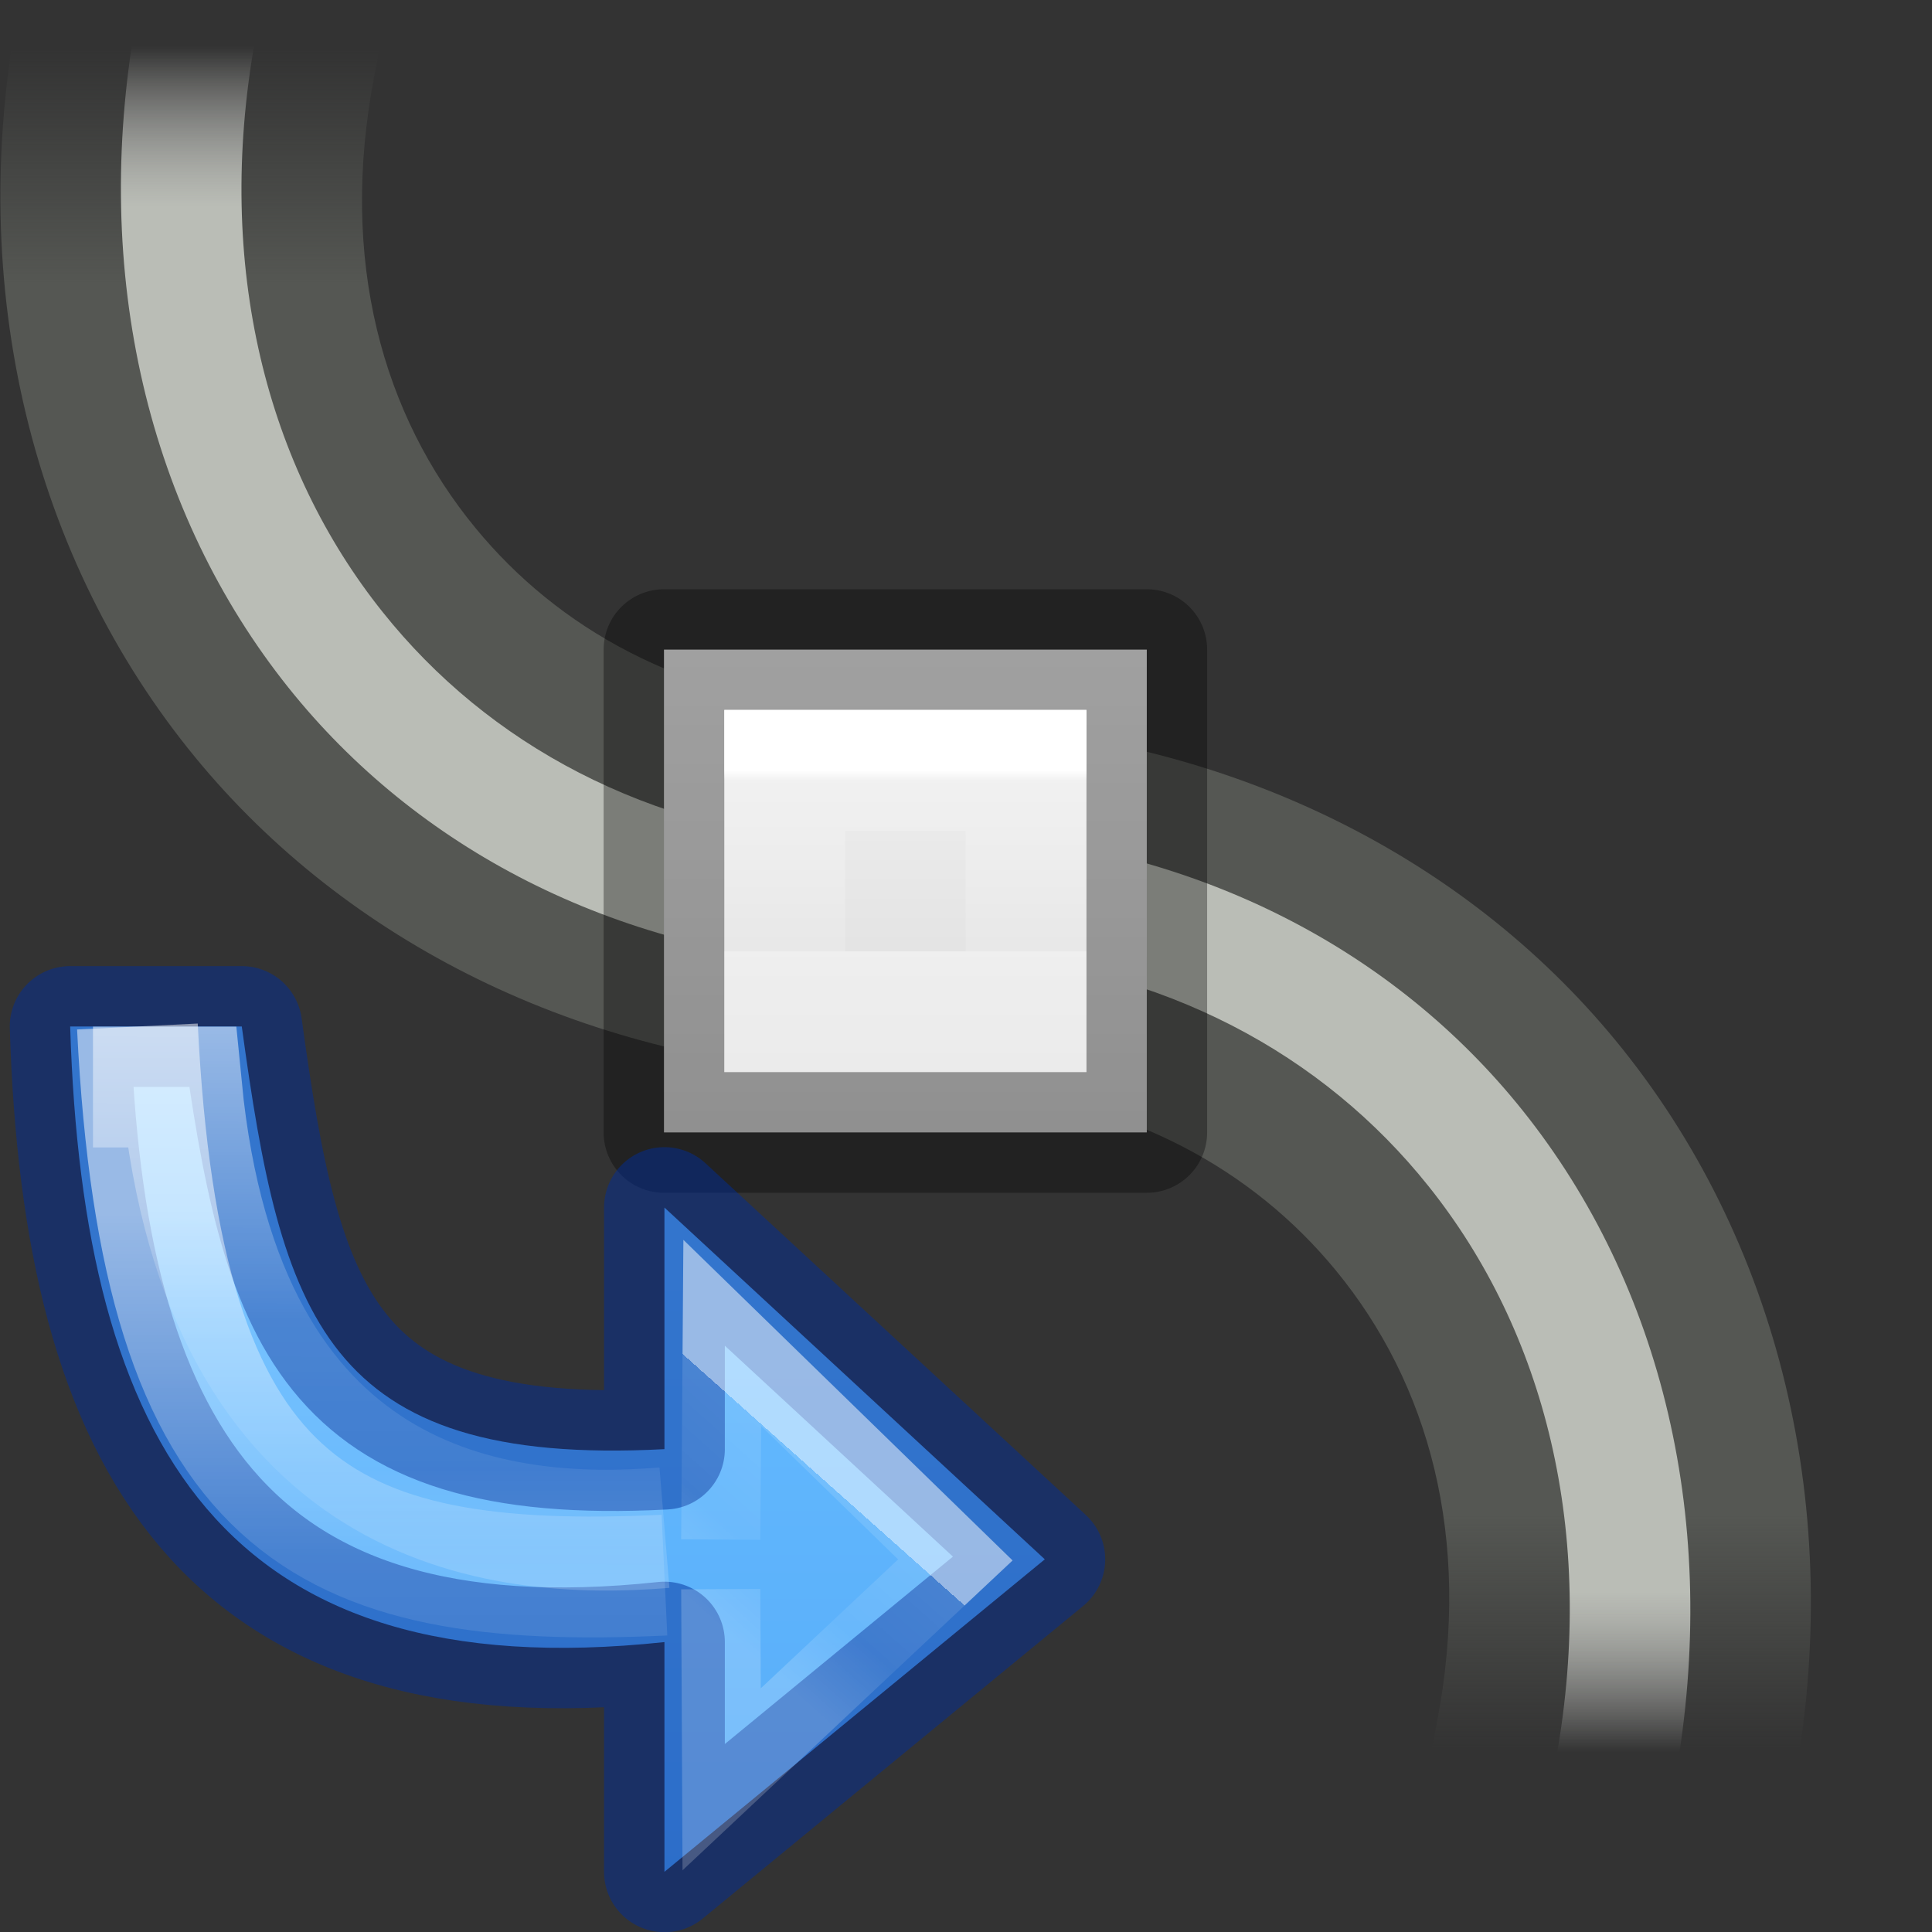 <svg height="16" width="16" xmlns="http://www.w3.org/2000/svg" xmlns:xlink="http://www.w3.org/1999/xlink"><rect width="100%" height="100%" fill="#333333" stroke="none"/><linearGradient id="a" gradientTransform="matrix(.933 0 0 .933 -21.1 49.835)" gradientUnits="userSpaceOnUse" x1="16.5" x2="16.5" y1="399.5" y2="405.5"><stop offset="0" stop-color="#f4f4f4"/><stop offset="1" stop-color="#dbdbdb"/></linearGradient><linearGradient id="b" gradientTransform="matrix(.254 0 0 .305 19.129 -.685)" gradientUnits="userSpaceOnUse" x1="-11.3" x2="-11.3" y1="428.3" y2="422.7"><stop offset="0" stop-opacity=".34"/><stop offset="1" stop-opacity=".247"/></linearGradient><linearGradient id="c" gradientTransform="matrix(.7 0 0 .7 -17.95 143.75)" gradientUnits="userSpaceOnUse" x1="12.5" x2="12.5" y1="400.5" y2="403.5"><stop offset="0" stop-color="#fff"/><stop offset=".056" stop-color="#fff" stop-opacity=".235"/><stop offset="1" stop-color="#fff" stop-opacity=".157"/><stop offset="1" stop-color="#fff" stop-opacity=".392"/></linearGradient><linearGradient id="d" gradientTransform="matrix(.663 0 0 .538 -221.026 -224.722)" gradientUnits="userSpaceOnUse" x1="336.386" x2="336.386" y1="427.767" y2="424.161"><stop offset="0" stop-color="#555753"/><stop offset="1" stop-color="#555753" stop-opacity="0"/></linearGradient><linearGradient id="e" gradientTransform="matrix(.662 0 0 .554 -220.776 -231.535)" gradientUnits="userSpaceOnUse" x1="336.386" x2="336.386" y1="426.564" y2="424.161"><stop offset="0" stop-color="#babdb6"/><stop offset="1" stop-color="#eeeeec" stop-opacity="0"/></linearGradient><linearGradient id="f" gradientUnits="userSpaceOnUse" x1="10.186" x2="10.186" y1="2.549" y2="9.641"><stop offset="0" stop-color="#64baff"/><stop offset="1" stop-color="#3689e6"/></linearGradient><linearGradient id="g" gradientUnits="userSpaceOnUse" x1="10.245" x2="9.856" y1="3.302" y2="3.738"><stop offset="0" stop-color="#fff"/><stop offset="0" stop-color="#fff" stop-opacity=".235"/><stop offset=".539" stop-color="#fff" stop-opacity=".157"/><stop offset="1" stop-color="#fff" stop-opacity=".392"/></linearGradient><linearGradient id="h" gradientUnits="userSpaceOnUse" x1="8.334" x2="8.334" xlink:href="#i" y1="2.365" y2="4.614"/><linearGradient id="i"><stop offset="0" stop-color="#fff"/><stop offset=".5" stop-color="#fff" stop-opacity=".235"/><stop offset=".75" stop-color="#fff" stop-opacity=".157"/><stop offset="1" stop-color="#fff" stop-opacity=".392"/></linearGradient><linearGradient id="j" gradientUnits="userSpaceOnUse" x1="9.134" x2="9.128" xlink:href="#i" y1="1.754" y2="3.688"/><g transform="matrix(-1 0 0 1 15 -3.066)"><path d="m14.566 1.666-2.947.566.283 1.473c.291 1.519-.072 2.801-.84 3.734-.684.832-1.707 1.408-3.062 1.523v2.996c2.202-.13 4.125-1.09 5.379-2.615 1.35-1.641 1.912-3.893 1.469-6.205z" fill="url(#d)"/><path d="m13.785 2.738-.984.176.088.492c.333 1.867-.099 3.53-1.059 4.73-.873 1.093-2.187 1.809-3.83 1.93v1c1.929-.126 3.551-.978 4.611-2.305 1.15-1.439 1.64-3.413 1.262-5.531z" fill="url(#e)"/></g><g transform="matrix(1 0 0 -1 0 17.959)"><path d="m14.566 1.666-2.947.566.283 1.473c.291 1.519-.072 2.801-.84 3.734-.684.832-1.707 1.408-3.062 1.523v2.996c2.202-.13 4.125-1.09 5.379-2.615 1.35-1.641 1.912-3.893 1.469-6.205z" fill="url(#d)"/><path d="m13.785 2.738-.984.176.088.492c.333 1.867-.099 3.53-1.059 4.73-.873 1.093-2.187 1.809-3.83 1.93v1c1.929-.126 3.551-.978 4.611-2.305 1.15-1.439 1.64-3.413 1.262-5.531z" fill="url(#e)"/></g><g stroke-width="1.4" transform="matrix(-.714 0 0 .714 1.429 -296.428)"><path d="m-11.3 422.7h5.6v5.6h-5.6z" fill="url(#a)" stroke="url(#b)" stroke-linejoin="round"/><path d="m-9.9 424.1h2.8v2.8h-2.8z" fill="none" stroke="url(#c)"/></g><g transform="matrix(2.52 0 0 2.52 -18.833 4.081)"><path d="m7.704 1.754c.042 1.372.503 2.178 1.953 2.023v.755l1.25-1.027-1.25-1.156v.794c-1.122.059-1.259-.442-1.389-1.389z" style="stroke:#002e99;stroke-width:.397;stroke-linecap:square;stroke-linejoin:round;stroke-miterlimit:20;stroke-opacity:.49;fill:url(#f)"/><g fill="none"><path d="m9.842 3.44.005-.679.766.746-.768.721-.003-.625" opacity=".5" stroke="url(#g)" stroke-width=".26"/><g stroke-width=".397"><path d="m9.657 3.557c-1.127.053-1.654-.215-1.732-1.803" opacity=".5" stroke="url(#h)"/><path d="m9.657 3.401c-.545.045-1.451-.052-1.587-1.448h-.291" opacity=".5" stroke="url(#j)"/></g></g></g></svg>